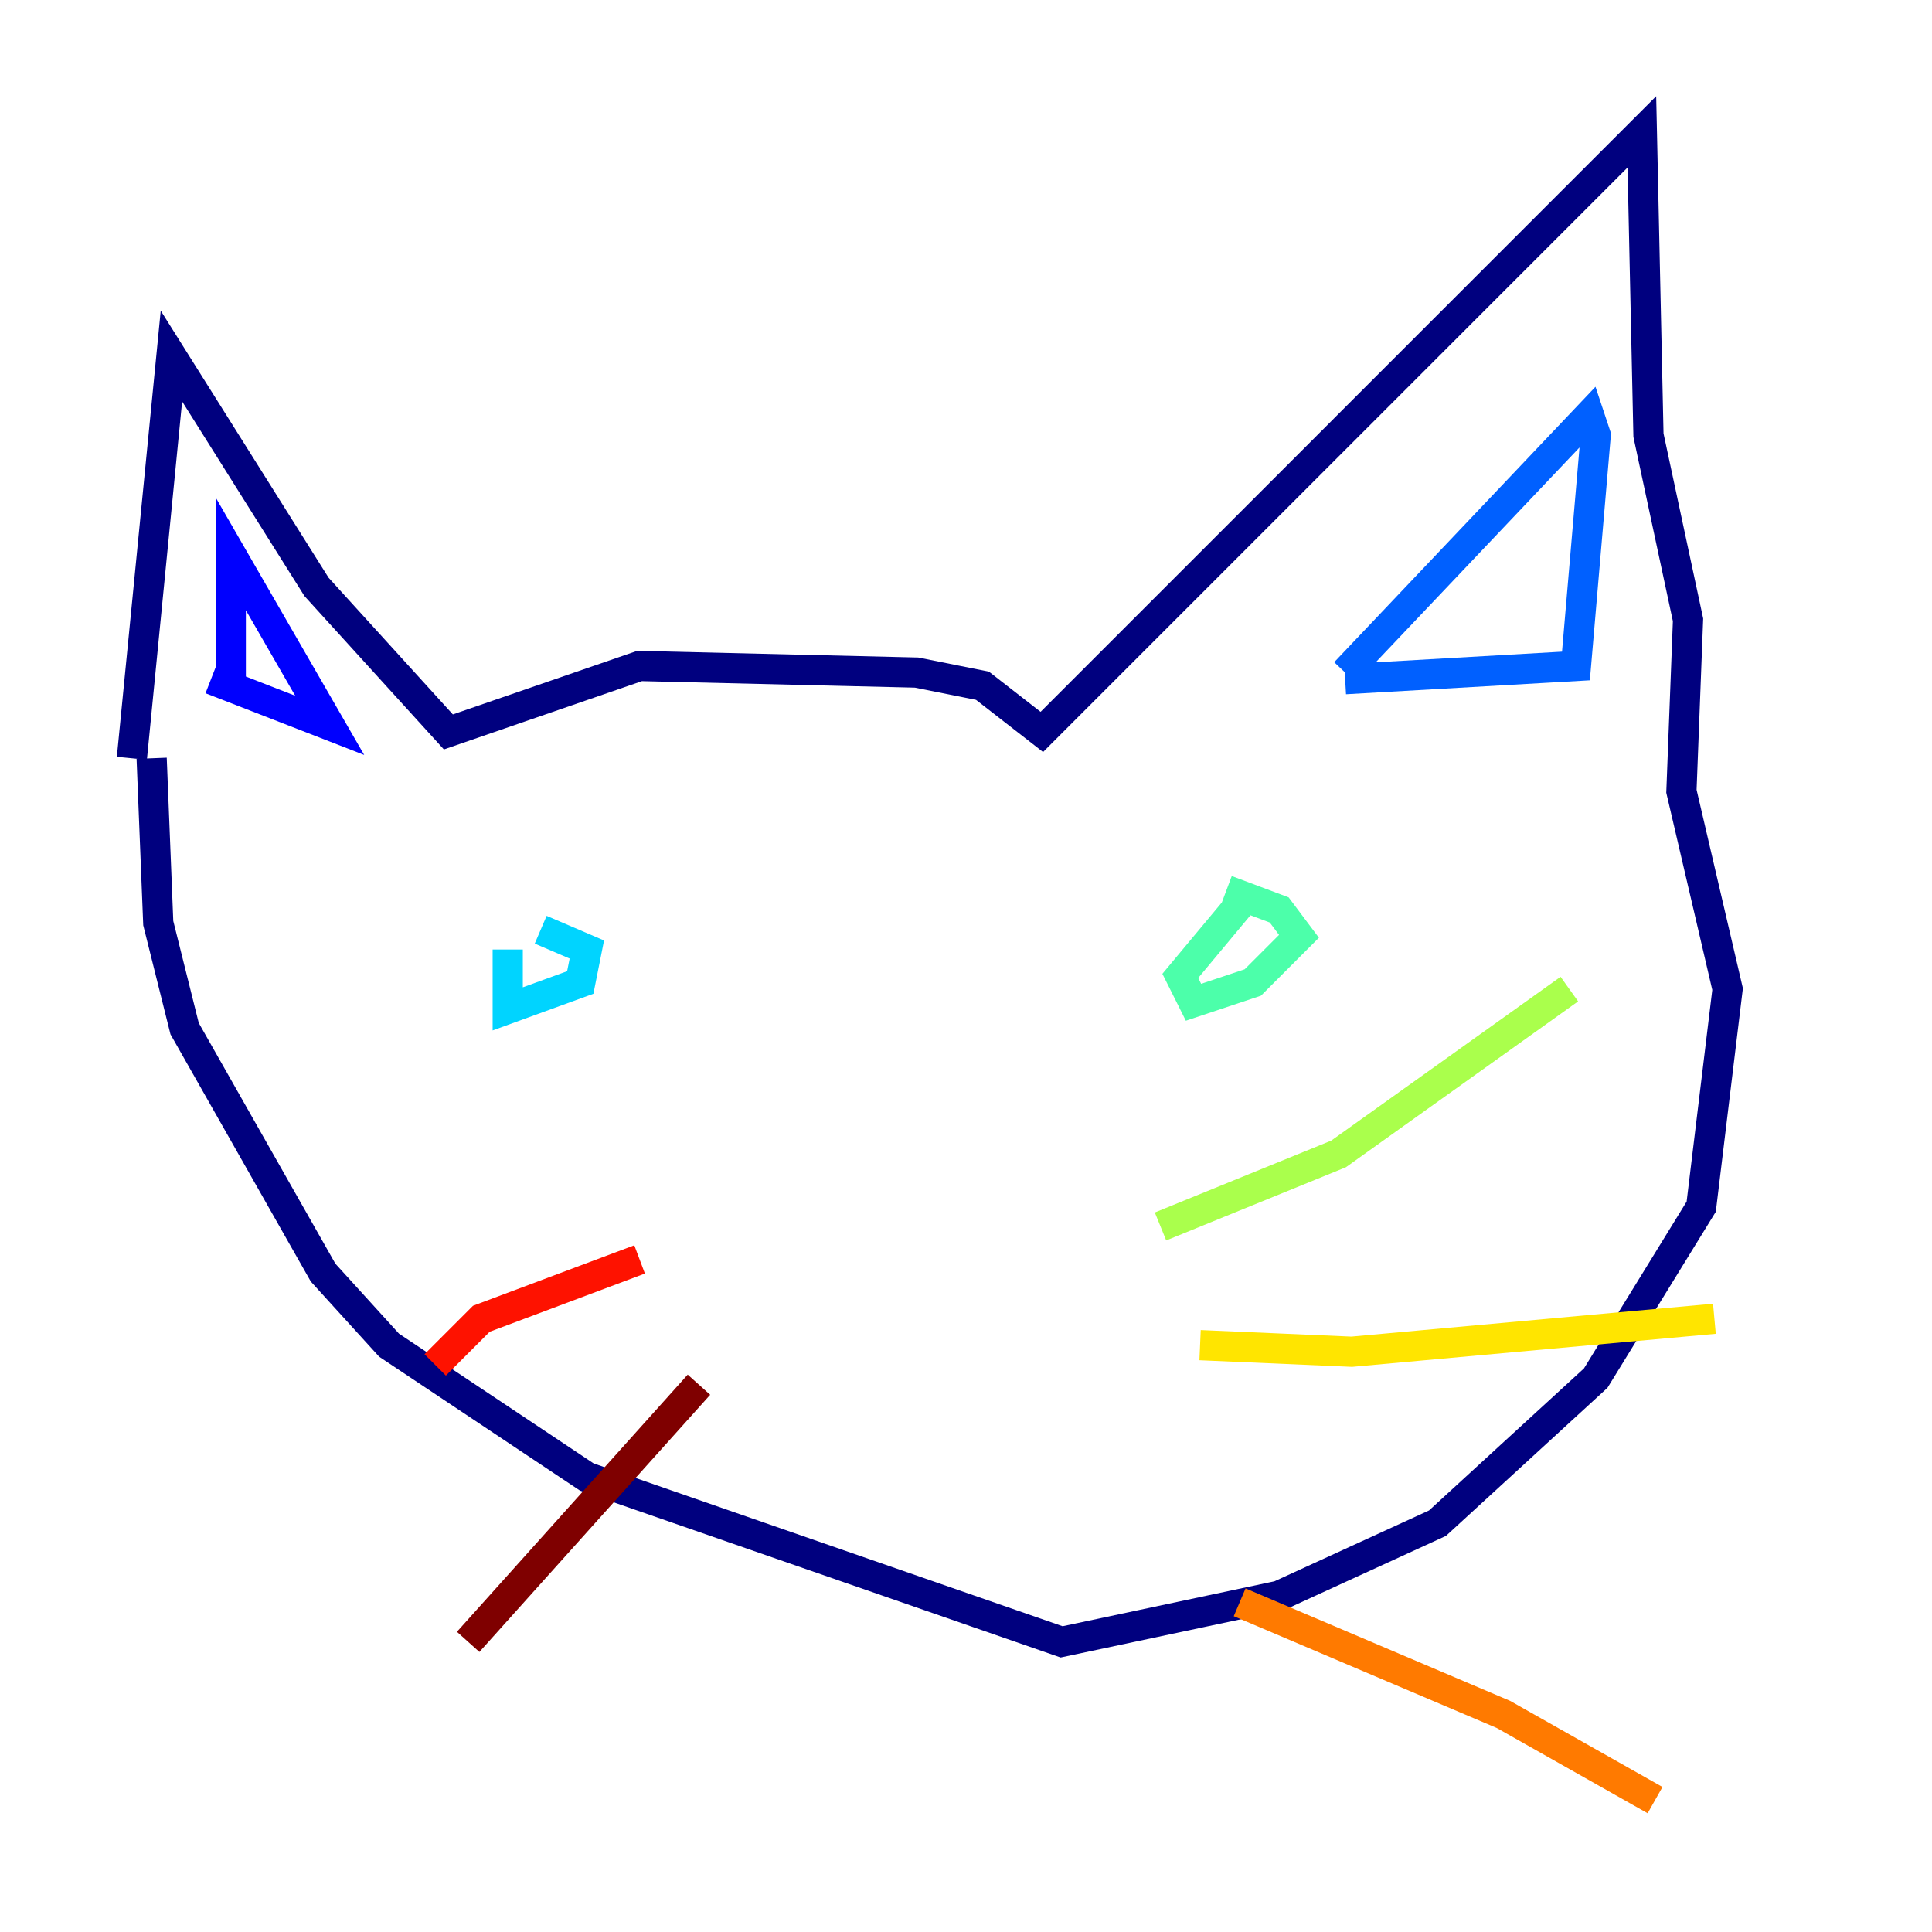 <?xml version="1.0" encoding="utf-8" ?>
<svg baseProfile="tiny" height="128" version="1.2" viewBox="0,0,128,128" width="128" xmlns="http://www.w3.org/2000/svg" xmlns:ev="http://www.w3.org/2001/xml-events" xmlns:xlink="http://www.w3.org/1999/xlink"><defs /><polyline fill="none" points="8.737,50.239 11.358,23.59 20.969,38.88 29.706,48.492 42.375,44.123 60.724,44.56 65.092,45.433 69.024,48.492 108.778,8.737 109.215,28.833 111.836,41.065 111.399,52.423 114.457,65.529 112.71,79.945 105.72,91.304 95.236,100.915 84.751,105.72 70.335,108.778 38.88,97.857 25.775,89.12 21.406,84.314 12.232,68.15 10.485,61.16 10.048,50.239" stroke="#00007f" stroke-width="2" /><polyline fill="none" points="15.29,45.87 15.29,36.696 21.843,48.055 13.979,44.997" stroke="#0000fe" stroke-width="2" /><polyline fill="none" points="89.12,44.56 105.283,27.522 105.72,28.833 104.41,44.123 89.12,44.997" stroke="#0060ff" stroke-width="2" /><polyline fill="none" points="33.638,62.908 33.638,66.84 38.444,65.092 38.88,62.908 35.822,61.597" stroke="#00d4ff" stroke-width="2" /><polyline fill="none" points="82.567,59.413 78.198,64.655 79.072,66.403 83.003,65.092 86.061,62.034 84.751,60.287 81.256,58.976" stroke="#4cffaa" stroke-width="2" /><polyline fill="none" points="76.887,81.256 88.683,76.451 103.973,65.529" stroke="#aaff4c" stroke-width="2" /><polyline fill="none" points="79.508,89.12 89.556,89.556 113.584,87.372" stroke="#ffe500" stroke-width="2" /><polyline fill="none" points="82.13,106.157 99.604,113.584 109.652,119.263" stroke="#ff7a00" stroke-width="2" /><polyline fill="none" points="42.375,83.44 31.891,87.372 28.833,90.43" stroke="#fe1200" stroke-width="2" /><polyline fill="none" points="46.307,91.741 31.017,108.778" stroke="#7f0000" stroke-width="2" /></svg>